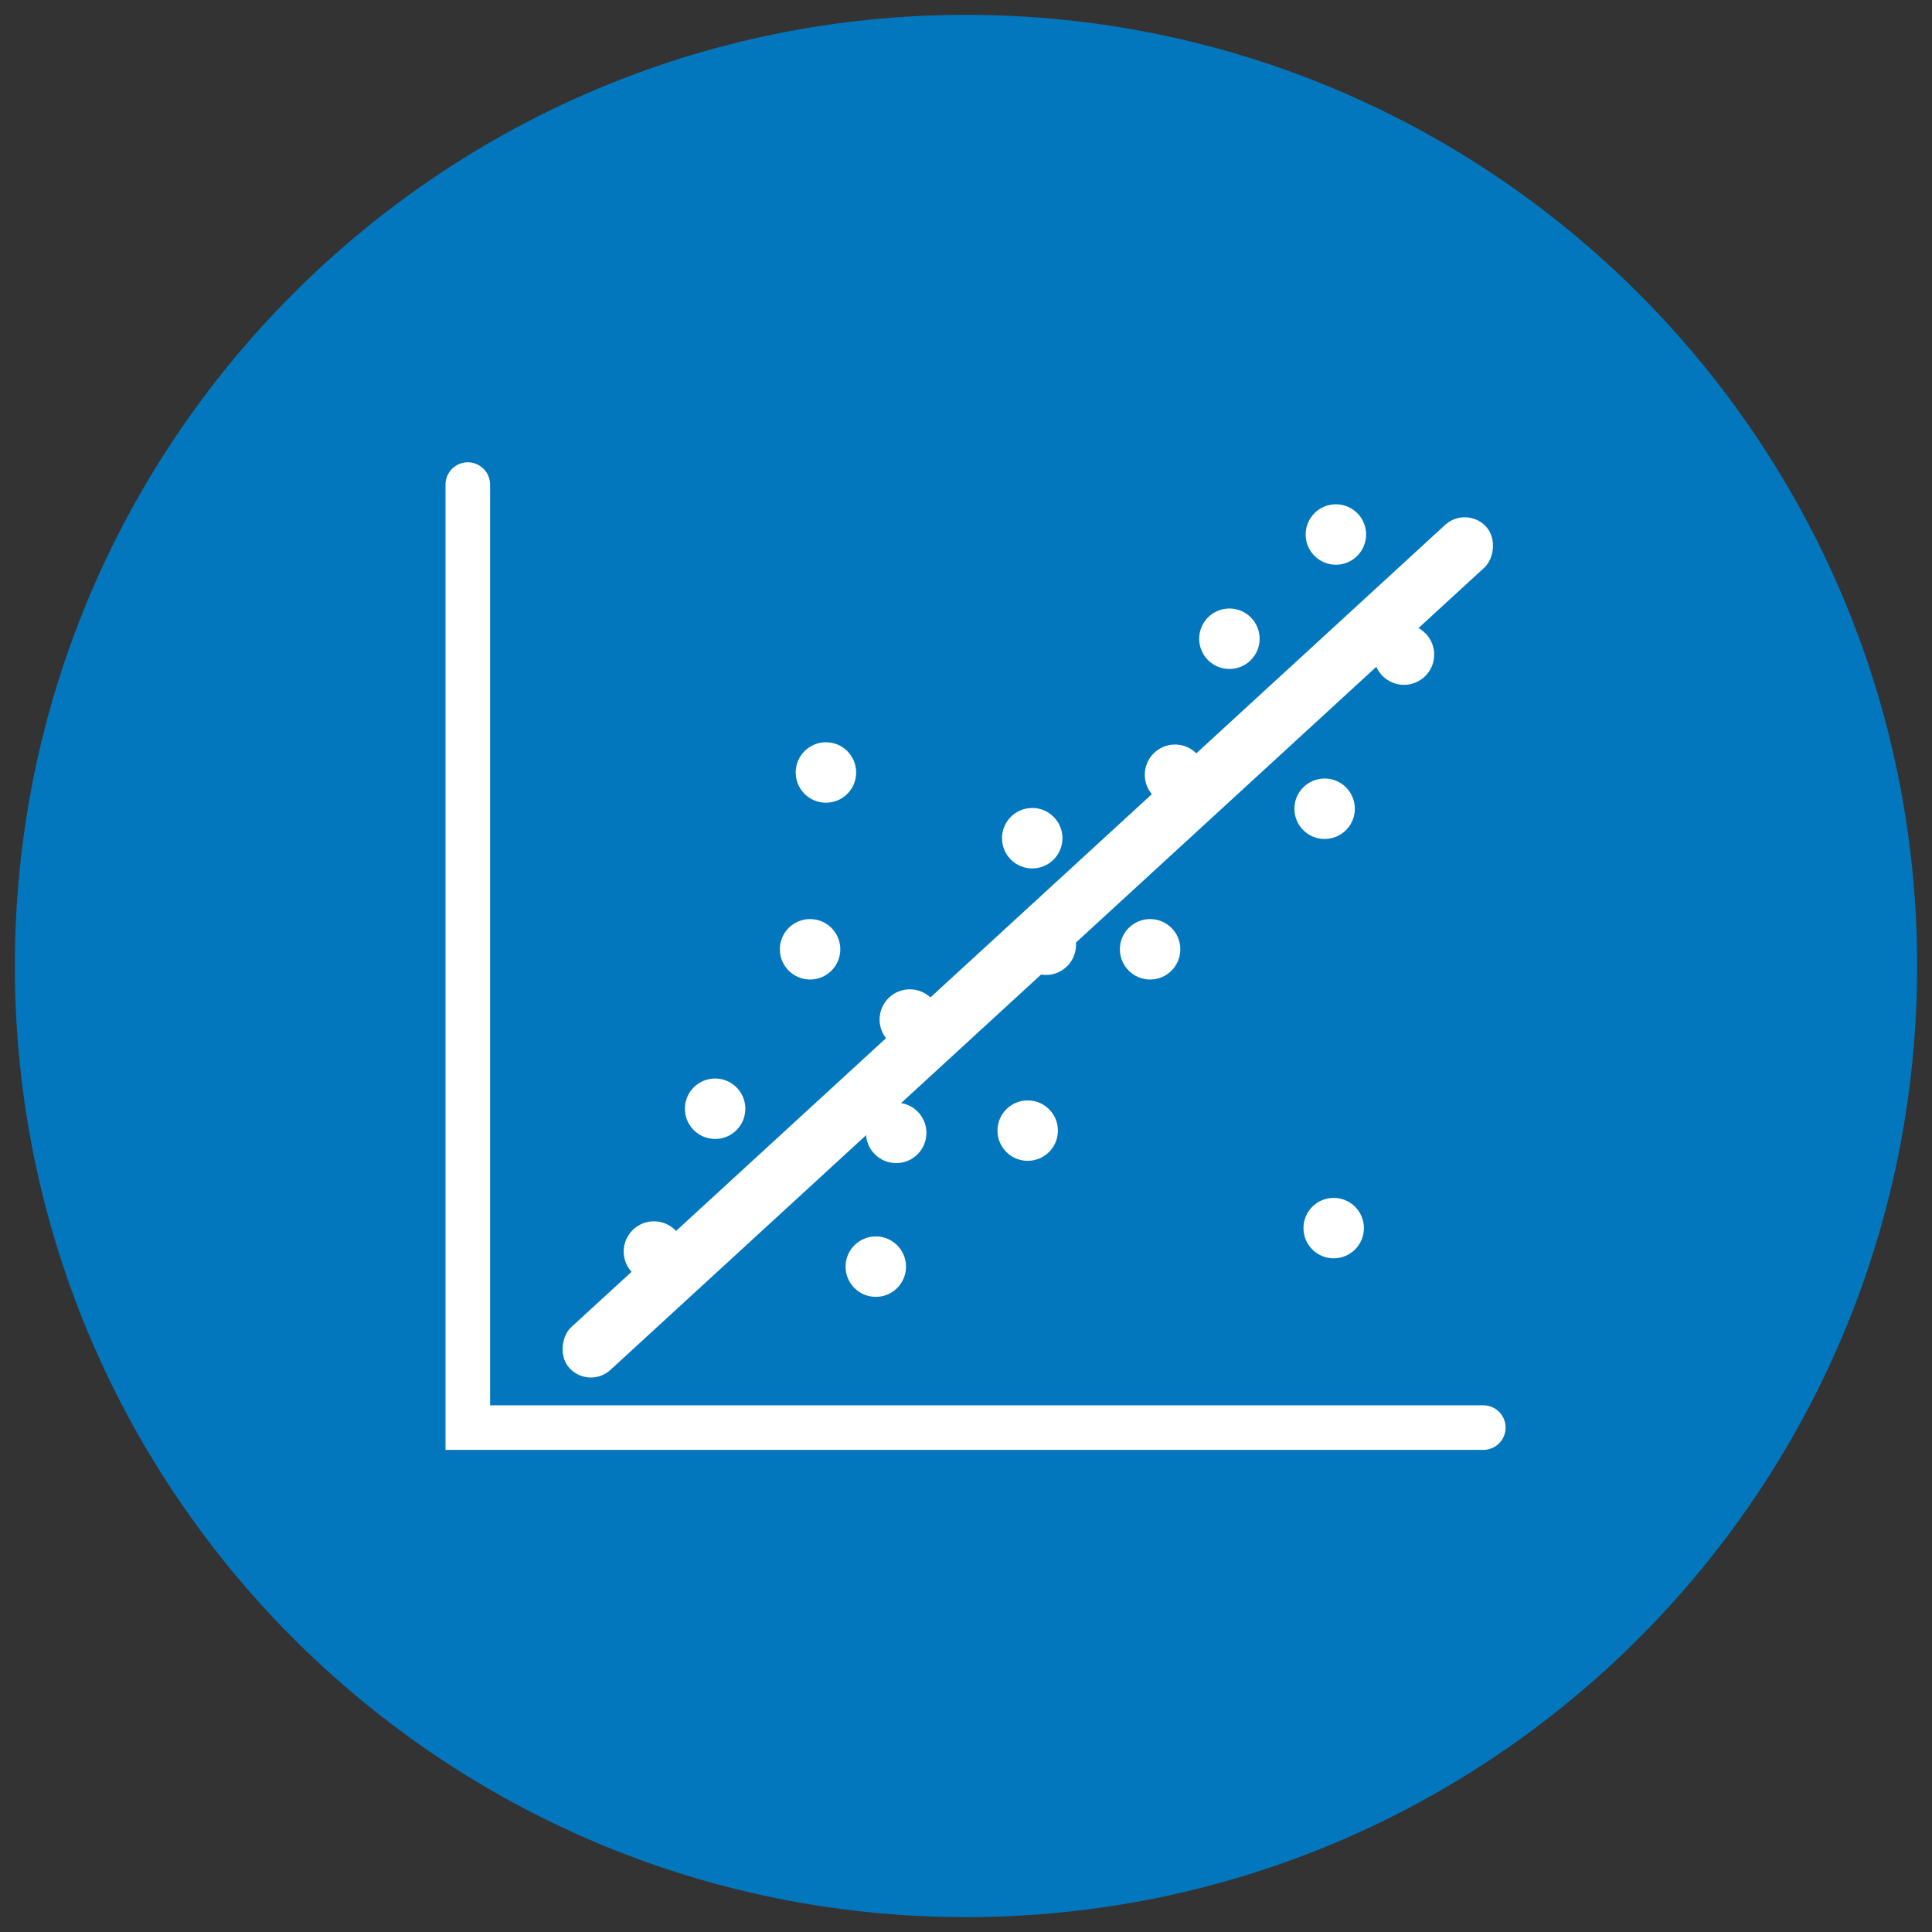 <svg width="130" height="130" viewBox="0 0 130 130" fill="none" xmlns="http://www.w3.org/2000/svg">
<rect x="0" y="0" width="130" height="130" fill="#333333" stroke="none"/>
<path d="M65 128.999C100.346 128.999 129 100.345 129 64.999C129 29.653 100.346 0.999 65 0.999C29.654 0.999 1 29.653 1 64.999C1 100.345 29.654 128.999 65 128.999Z" fill="#0277BD"/>
<path d="M44.001 86.247C45.124 86.247 46.035 85.336 46.035 84.213C46.035 83.089 45.124 82.179 44.001 82.179C42.878 82.179 41.967 83.089 41.967 84.213C41.967 85.336 42.878 86.247 44.001 86.247Z" fill="white"/>
<path d="M48.119 76.638C49.242 76.638 50.153 75.728 50.153 74.604C50.153 73.481 49.242 72.57 48.119 72.57C46.996 72.57 46.085 73.481 46.085 74.604C46.085 75.728 46.996 76.638 48.119 76.638Z" fill="white"/>
<path d="M58.931 87.263C60.054 87.263 60.965 86.353 60.965 85.229C60.965 84.106 60.054 83.195 58.931 83.195C57.808 83.195 56.897 84.106 56.897 85.229C56.897 86.353 57.808 87.263 58.931 87.263Z" fill="white"/>
<path d="M61.219 70.638C62.342 70.638 63.253 69.728 63.253 68.604C63.253 67.481 62.342 66.57 61.219 66.57C60.096 66.57 59.185 67.481 59.185 68.604C59.185 69.728 60.096 70.638 61.219 70.638Z" fill="white"/>
<path d="M69.151 78.11C70.274 78.11 71.184 77.2 71.184 76.077C71.184 74.954 70.274 74.044 69.151 74.044C68.028 74.044 67.118 74.954 67.118 76.077C67.118 77.2 68.028 78.11 69.151 78.11Z" fill="white"/>
<path d="M91.775 82.635C91.775 83.758 90.863 84.671 89.741 84.671C88.617 84.671 87.708 83.758 87.708 82.635C87.708 81.513 88.617 80.603 89.741 80.603C90.863 80.603 91.775 81.513 91.775 82.635Z" fill="white"/>
<path d="M69.456 58.435C70.579 58.435 71.49 57.525 71.49 56.401C71.49 55.278 70.579 54.367 69.456 54.367C68.333 54.367 67.422 55.278 67.422 56.401C67.422 57.525 68.333 58.435 69.456 58.435Z" fill="white"/>
<path d="M55.575 54.013C56.698 54.013 57.609 53.103 57.609 51.979C57.609 50.856 56.698 49.945 55.575 49.945C54.452 49.945 53.541 50.856 53.541 51.979C53.541 53.103 54.452 54.013 55.575 54.013Z" fill="white"/>
<path d="M77.388 65.91C78.511 65.91 79.422 64.999 79.422 63.876C79.422 62.752 78.511 61.842 77.388 61.842C76.265 61.842 75.354 62.752 75.354 63.876C75.354 64.999 76.265 65.91 77.388 65.91Z" fill="white"/>
<path d="M70.371 65.604C71.494 65.604 72.405 64.694 72.405 63.57C72.405 62.447 71.494 61.536 70.371 61.536C69.248 61.536 68.337 62.447 68.337 63.57C68.337 64.694 69.248 65.604 70.371 65.604Z" fill="white"/>
<path d="M54.508 65.91C55.631 65.91 56.542 64.999 56.542 63.876C56.542 62.752 55.631 61.842 54.508 61.842C53.385 61.842 52.474 62.752 52.474 63.876C52.474 64.999 53.385 65.91 54.508 65.91Z" fill="white"/>
<path d="M60.303 78.263C61.426 78.263 62.337 77.353 62.337 76.229C62.337 75.106 61.426 74.195 60.303 74.195C59.18 74.195 58.269 75.106 58.269 76.229C58.269 77.353 59.18 78.263 60.303 78.263Z" fill="white"/>
<path d="M82.724 45.014C83.847 45.014 84.758 44.104 84.758 42.98C84.758 41.857 83.847 40.946 82.724 40.946C81.601 40.946 80.69 41.857 80.69 42.98C80.69 44.104 81.601 45.014 82.724 45.014Z" fill="white"/>
<path d="M89.131 56.453C90.254 56.453 91.165 55.542 91.165 54.419C91.165 53.295 90.254 52.385 89.131 52.385C88.008 52.385 87.097 53.295 87.097 54.419C87.097 55.542 88.008 56.453 89.131 56.453Z" fill="white"/>
<path d="M79.064 54.166C80.187 54.166 81.098 53.255 81.098 52.132C81.098 51.008 80.187 50.098 79.064 50.098C77.941 50.098 77.03 51.008 77.03 52.132C77.03 53.255 77.941 54.166 79.064 54.166Z" fill="white"/>
<path d="M94.47 46.082C95.593 46.082 96.504 45.171 96.504 44.048C96.504 42.924 95.593 42.014 94.47 42.014C93.347 42.014 92.436 42.924 92.436 44.048C92.436 45.171 93.347 46.082 94.47 46.082Z" fill="white"/>
<path d="M89.888 38C91.011 38 91.922 37.089 91.922 35.966C91.922 34.842 91.011 33.932 89.888 33.932C88.765 33.932 87.854 34.842 87.854 35.966C87.854 37.089 88.765 38 89.888 38Z" fill="white"/>
<path d="M31.477 32.607V96.059H99.808" stroke="white" stroke-width="3" stroke-linecap="round"/>
<rect x="98.677" y="34" width="3.902" height="83.726" rx="1.951" transform="rotate(47.447 98.677 34)" fill="white"/>
</svg>
